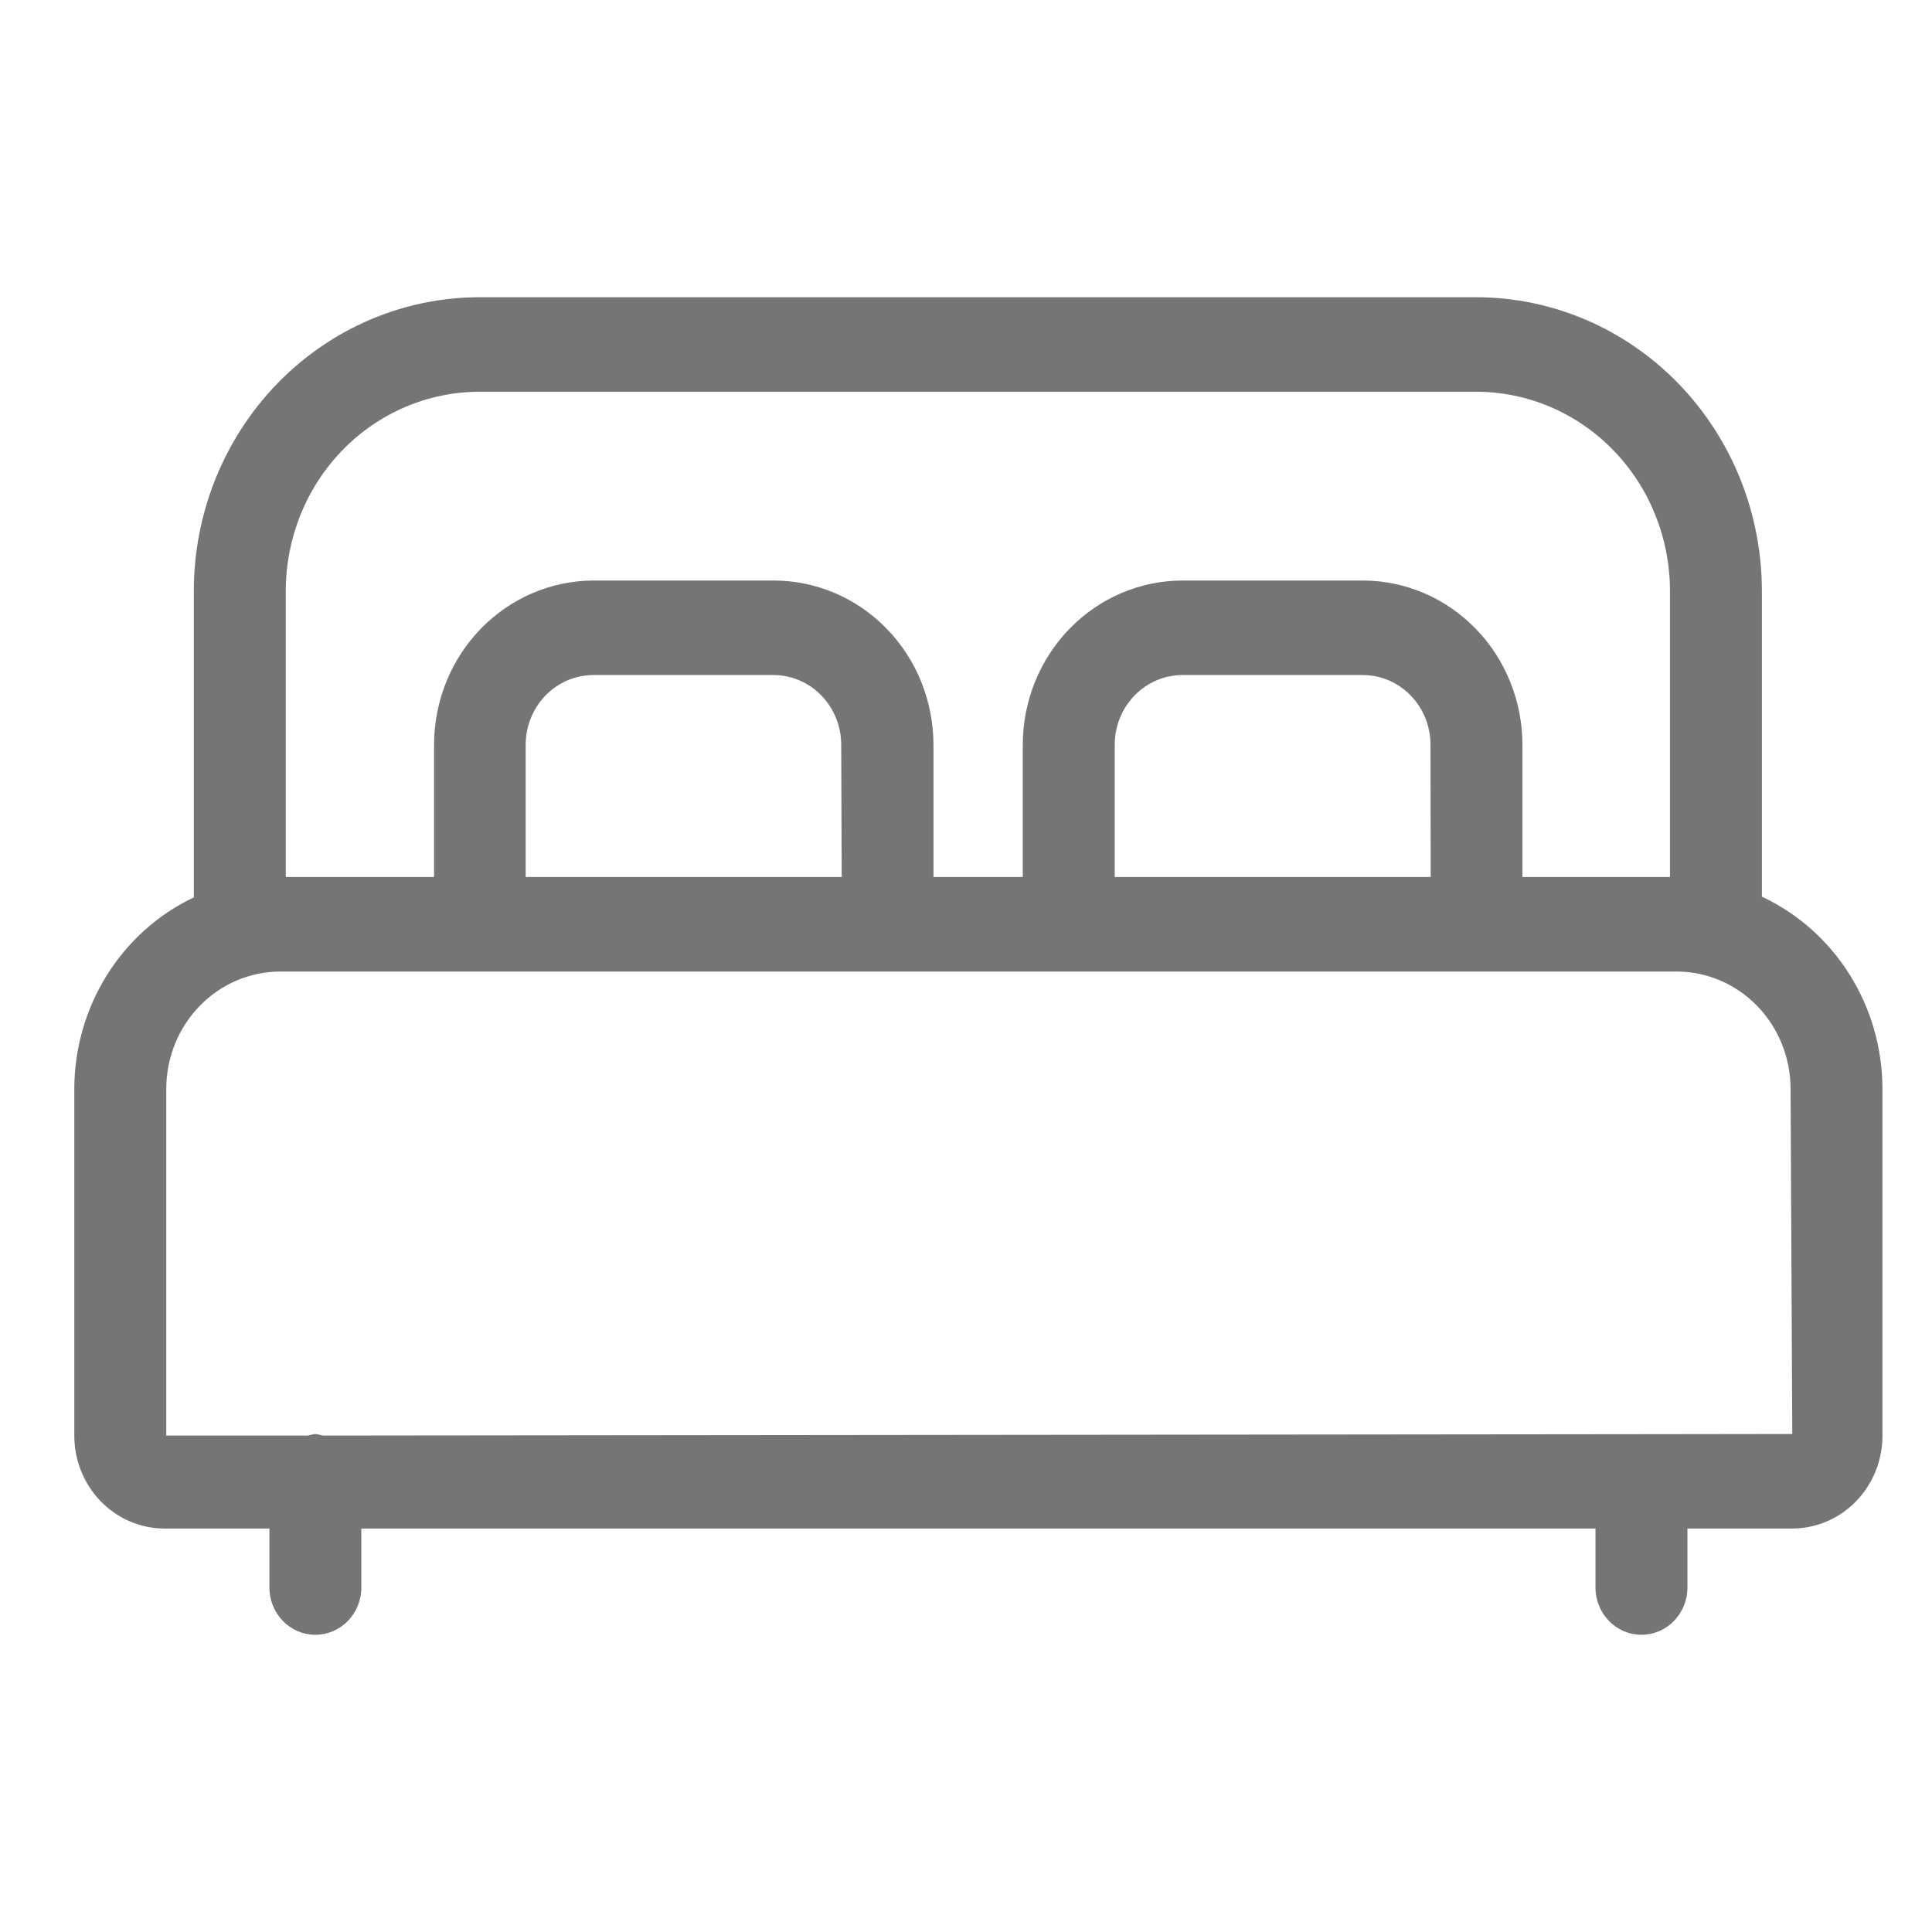 <svg width="78" height="78" viewBox="0 0 78 78" fill="none" xmlns="http://www.w3.org/2000/svg">
<path d="M71.132 36.201V23.852C71.129 20.709 69.913 17.697 67.752 15.475C65.591 13.253 62.66 12.004 59.603 12H19.347C16.291 12.005 13.363 13.256 11.203 15.478C9.043 17.7 7.828 20.711 7.825 23.852V36.23C6.388 36.911 5.171 37.999 4.316 39.369C3.461 40.737 3.004 42.328 3 43.955V57.967C3.001 58.959 3.386 59.912 4.069 60.614C4.752 61.316 5.679 61.711 6.645 61.711H10.877V64.092C10.877 65.146 11.707 66 12.732 66C13.758 66 14.588 65.146 14.588 64.092V61.711H64.414V64.092C64.414 65.146 65.245 66 66.27 66C67.295 66 68.126 65.146 68.126 64.092V61.711H72.358C73.324 61.709 74.249 61.315 74.932 60.613C75.615 59.911 75.999 58.959 76 57.967V43.955C75.996 42.319 75.536 40.719 74.673 39.344C73.81 37.97 72.581 36.879 71.132 36.201ZM11.537 23.852C11.54 21.722 12.363 19.681 13.827 18.174C15.291 16.668 17.276 15.82 19.348 15.816H59.604C61.676 15.818 63.664 16.665 65.129 18.172C66.595 19.678 67.419 21.721 67.421 23.852V35.408L61.465 35.408V30.066C61.463 28.309 60.784 26.624 59.575 25.381C58.367 24.138 56.728 23.439 55.019 23.437H47.741C46.031 23.439 44.392 24.138 43.183 25.381C41.974 26.623 41.294 28.309 41.292 30.066V35.408L37.687 35.408V30.066C37.684 28.309 37.005 26.623 35.796 25.381C34.587 24.138 32.948 23.439 31.238 23.437H23.958C22.251 23.443 20.616 24.144 19.409 25.386C18.204 26.629 17.526 28.311 17.524 30.066V35.408L11.538 35.408L11.537 23.852ZM57.761 35.408L45.004 35.408V30.066C45.005 29.32 45.293 28.605 45.806 28.078C46.319 27.55 47.015 27.253 47.741 27.253H55.019C55.744 27.253 56.44 27.55 56.952 28.078C57.465 28.605 57.753 29.32 57.753 30.066L57.761 35.408ZM33.982 35.408L21.223 35.408V30.066C21.224 29.323 21.51 28.61 22.02 28.083C22.53 27.556 23.222 27.257 23.945 27.253H31.225C31.951 27.253 32.647 27.55 33.16 28.078C33.673 28.605 33.962 29.32 33.962 30.066L33.982 35.408ZM66.3 57.902H66.239L13.036 57.958C12.938 57.928 12.836 57.907 12.734 57.895C12.63 57.907 12.527 57.928 12.427 57.958H6.713V43.955C6.714 42.7 7.2 41.498 8.063 40.611C8.926 39.723 10.095 39.225 11.316 39.224H67.687C68.907 39.225 70.077 39.723 70.94 40.611C71.803 41.498 72.288 42.7 72.29 43.955L72.359 57.894L66.3 57.902Z" fill="#757575"/>
</svg>
